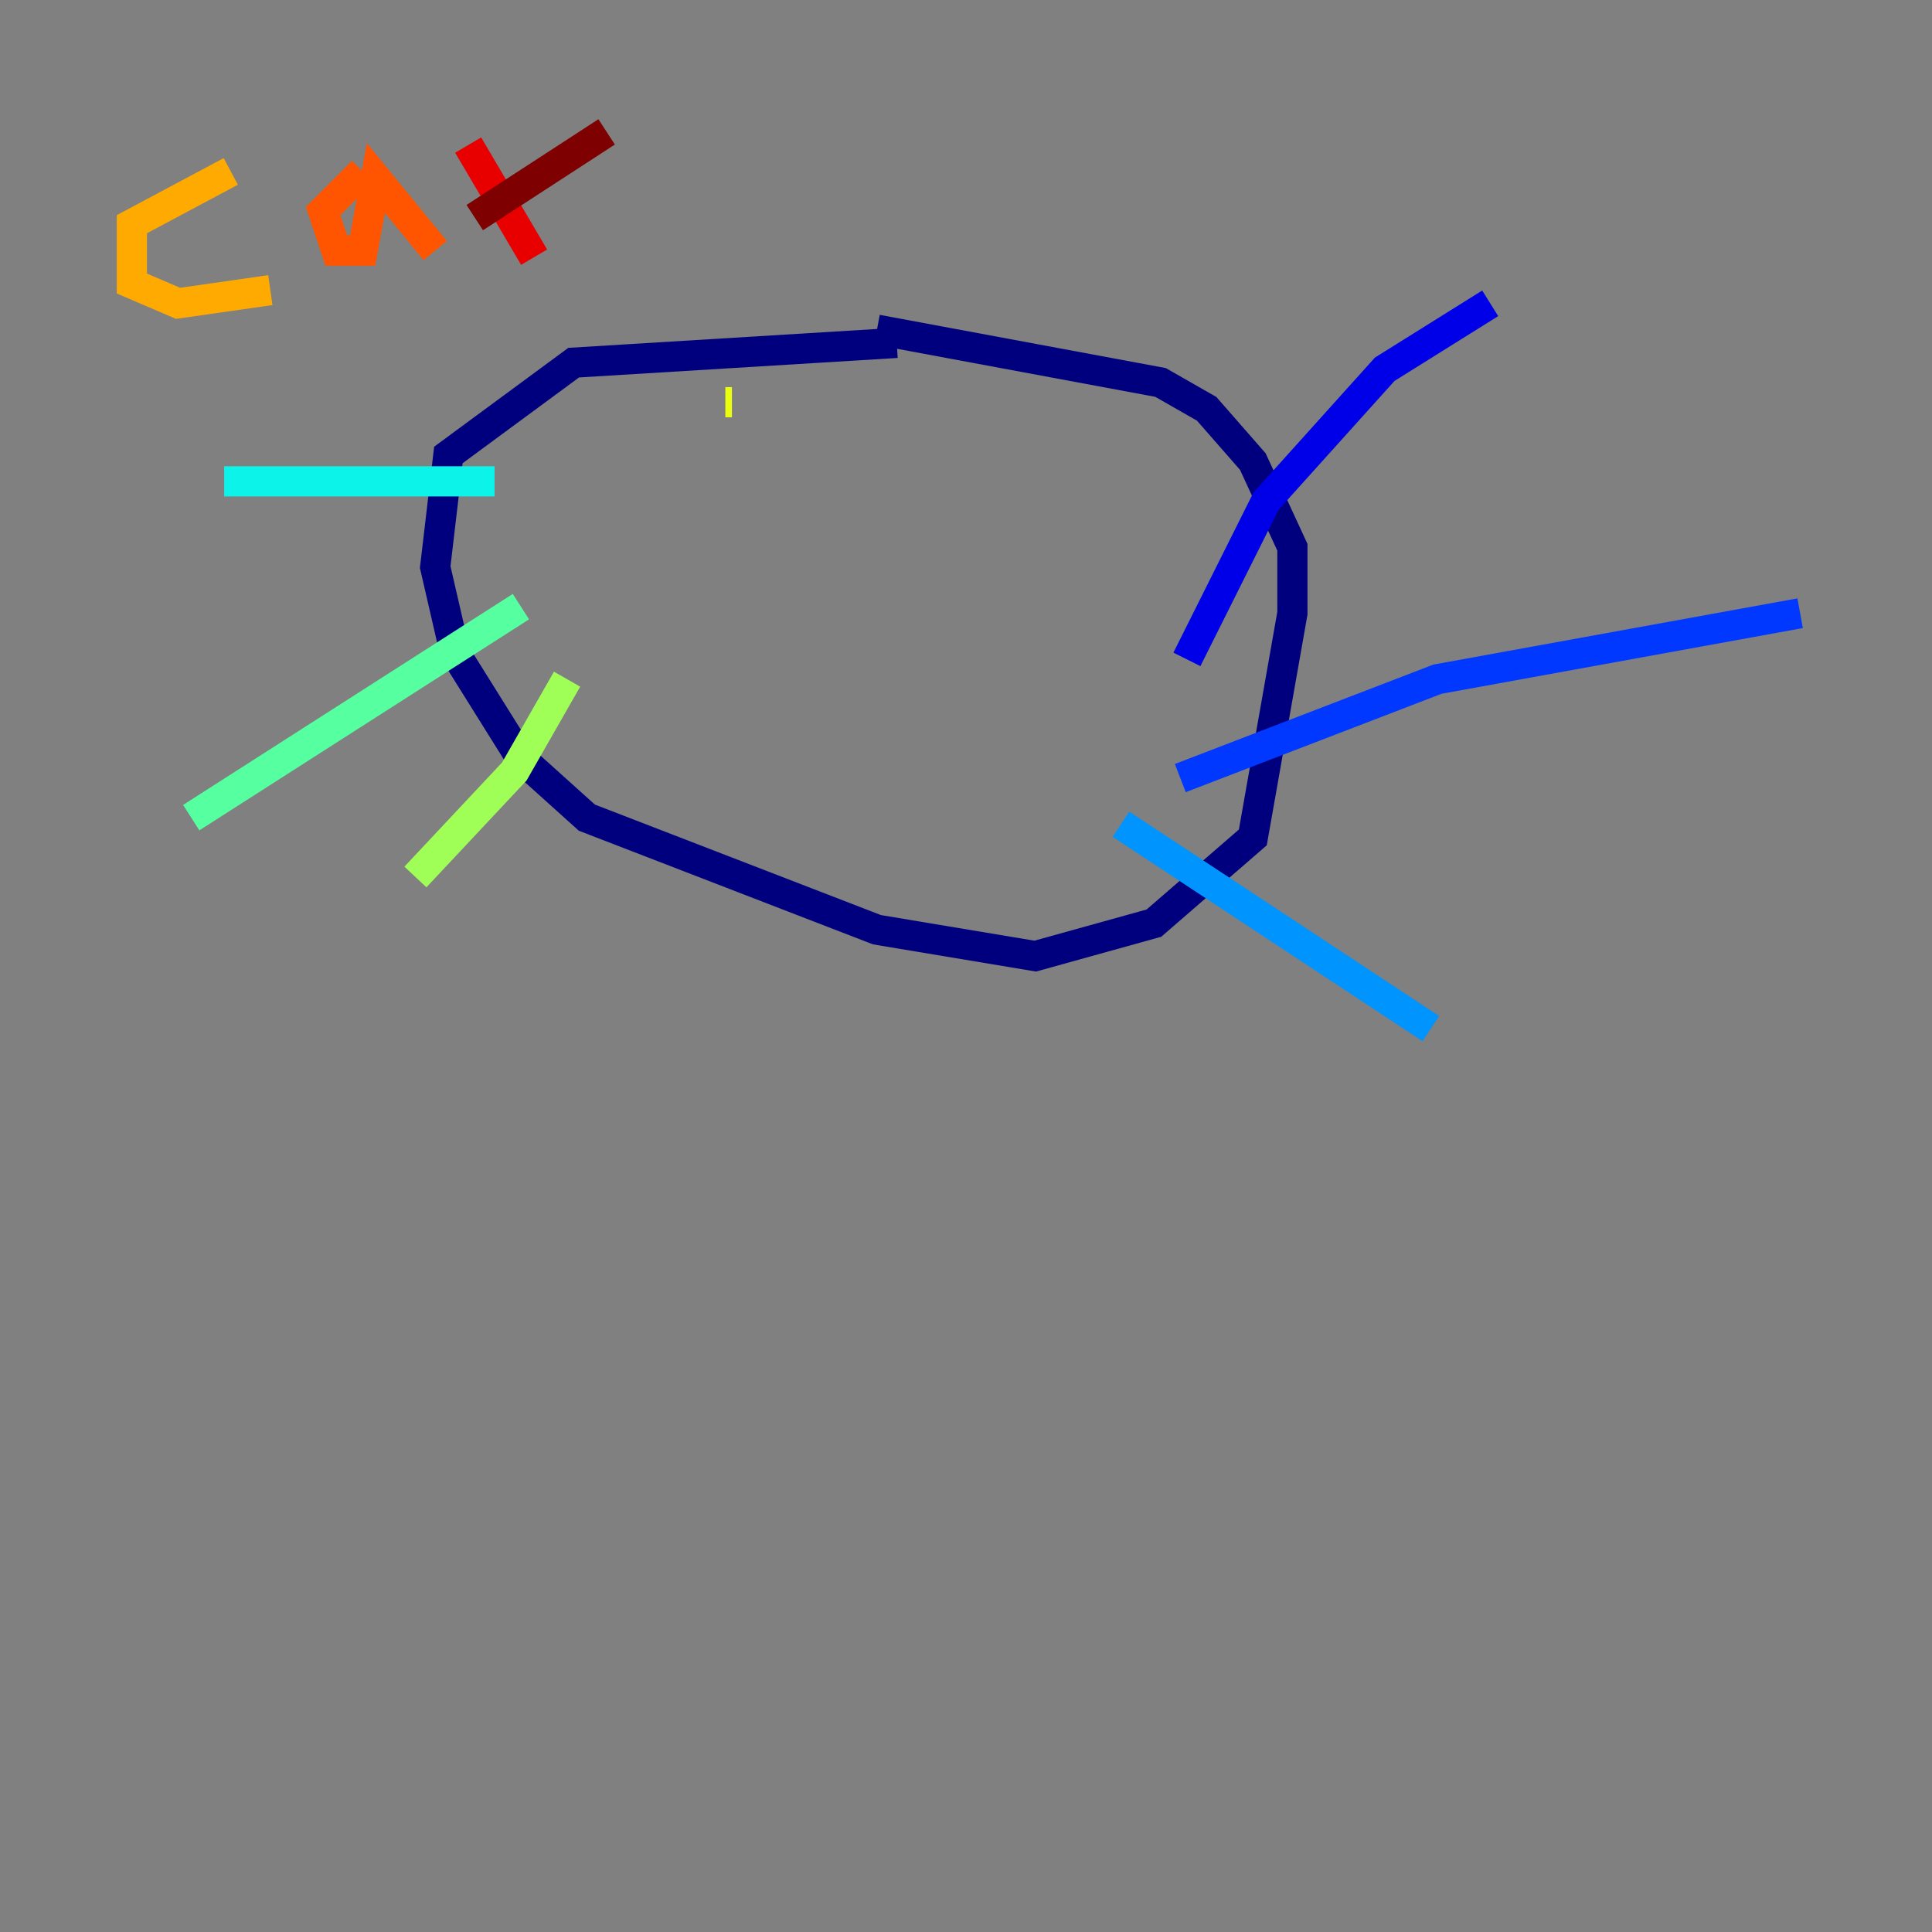 <?xml version="1.0" encoding="utf-8" ?>
<svg baseProfile="tiny" height="128" version="1.2" viewBox="0,0,128,128" width="128" xmlns="http://www.w3.org/2000/svg" xmlns:ev="http://www.w3.org/2001/xml-events" xmlns:xlink="http://www.w3.org/1999/xlink"><rect x="0" y="0" width="128" height="128" fill="#808080" stroke="none"/><defs /><polyline fill="none" points="59.413,22.717 38.007,24.027 29.706,30.143 28.833,37.57 30.143,43.249 34.512,50.239 38.88,54.171 58.102,61.597 68.587,63.345 76.451,61.16 83.003,55.481 85.625,40.628 85.625,36.259 83.003,30.58 79.945,27.085 76.887,25.338 58.102,21.843" stroke="#00007f" stroke-width="2" /><polyline fill="none" points="78.635,43.686 83.877,33.201 91.741,24.464 98.73,20.096" stroke="#0000e8" stroke-width="2" /><polyline fill="none" points="78.198,51.55 95.236,44.997 119.263,40.628" stroke="#0038ff" stroke-width="2" /><polyline fill="none" points="74.266,54.608 94.799,68.15" stroke="#0094ff" stroke-width="2" /><polyline fill="none" points="32.764,31.891 14.853,31.891" stroke="#0cf4ea" stroke-width="2" /><polyline fill="none" points="34.512,40.191 12.669,54.171" stroke="#56ffa0" stroke-width="2" /><polyline fill="none" points="37.57,44.997 34.075,51.113 27.522,58.102" stroke="#a0ff56" stroke-width="2" /><polyline fill="none" points="48.492,26.648 48.055,26.648" stroke="#eaff0c" stroke-width="2" /><polyline fill="none" points="15.29,11.358 8.737,14.853 8.737,18.785 11.795,20.096 17.911,19.222" stroke="#ffaa00" stroke-width="2" /><polyline fill="none" points="24.027,11.358 21.406,13.979 22.28,16.601 24.027,16.601 24.901,11.795 28.833,16.601" stroke="#ff5500" stroke-width="2" /><polyline fill="none" points="31.017,9.611 35.386,17.038" stroke="#e80000" stroke-width="2" /><polyline fill="none" points="31.454,14.416 40.191,8.737" stroke="#7f0000" stroke-width="2" /></svg>
